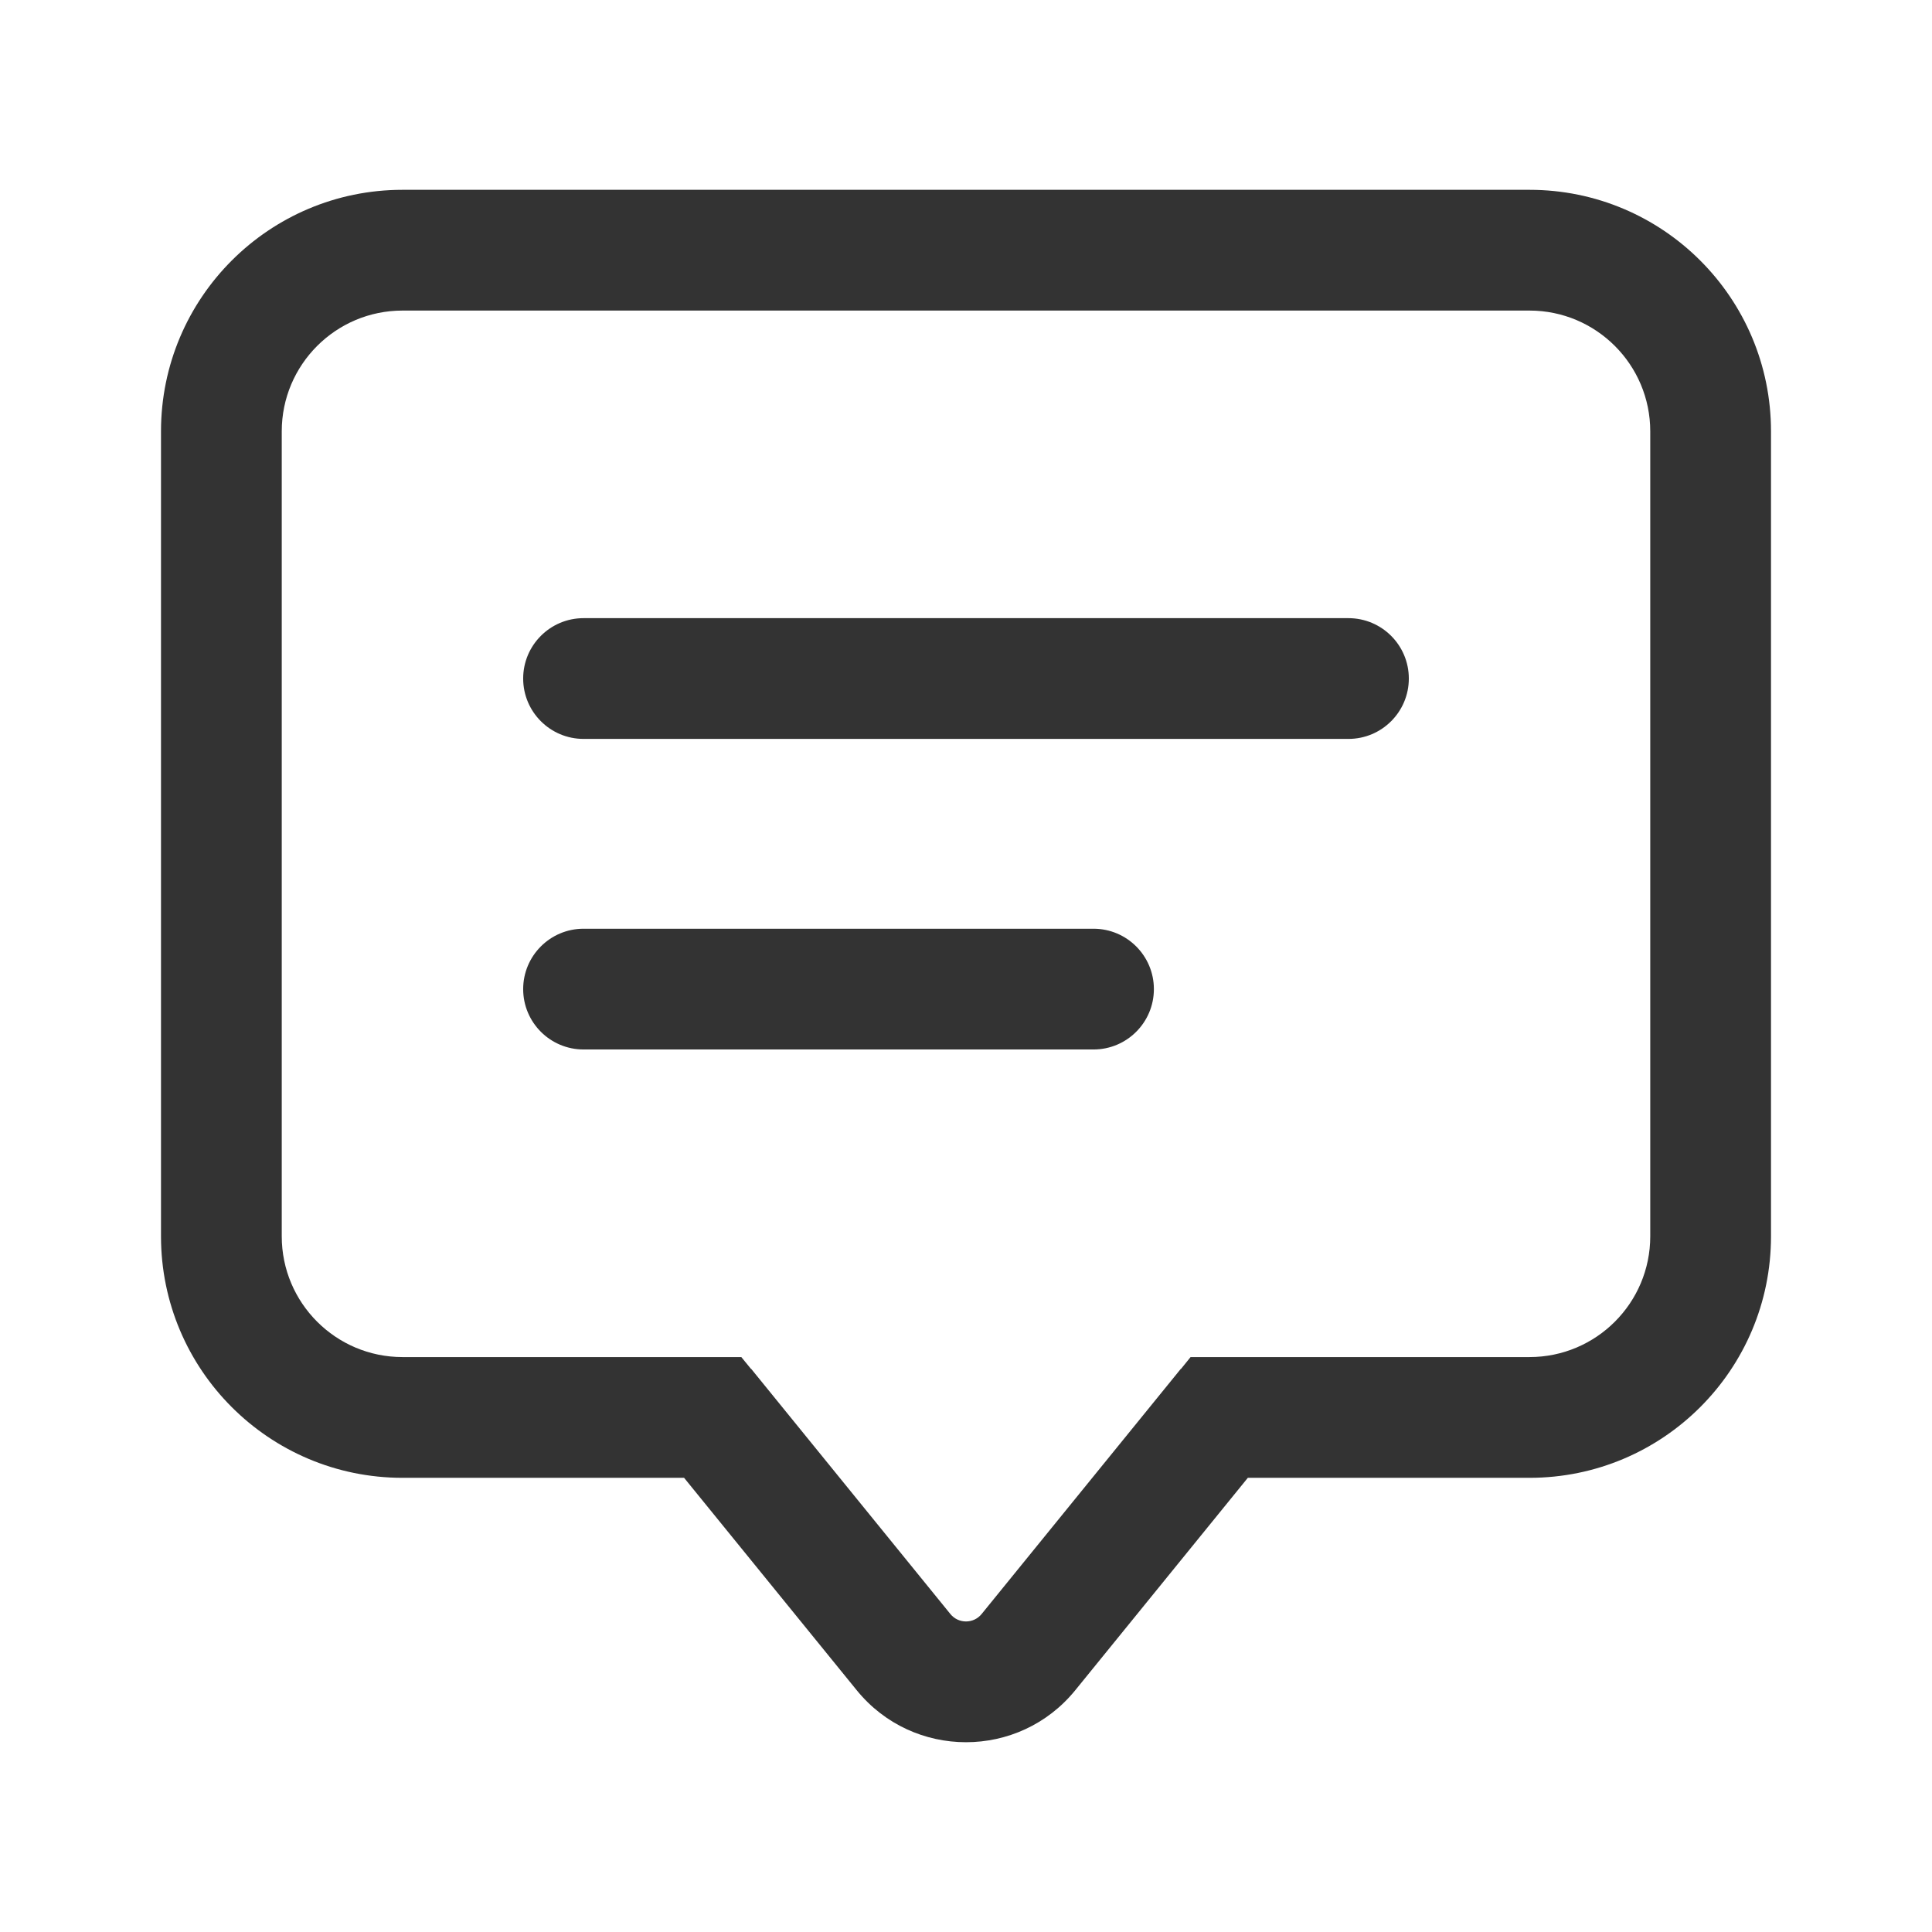 <svg width="24" height="24" viewBox="0 0 24 24" fill="none" xmlns="http://www.w3.org/2000/svg">
<path fill-rule="evenodd" clip-rule="evenodd" d="M5 3.858H19C19.828 3.858 20.5 4.53 20.5 5.358V15.358C20.5 16.186 19.828 16.858 19 16.858H14.79L14.67 17.006L14.668 17.005L12.194 20.05C12.094 20.173 11.906 20.173 11.806 20.05L9.332 17.005L9.33 17.006L9.209 16.858H5C4.172 16.858 3.5 16.186 3.5 15.358V5.358C3.5 4.53 4.172 3.858 5 3.858ZM19 18.358H15.501L13.358 20.996C12.658 21.858 11.342 21.858 10.642 20.996L8.498 18.358H5C3.343 18.358 2 17.015 2 15.358V5.358C2 3.701 3.343 2.358 5 2.358H19C20.657 2.358 22 3.701 22 5.358V15.358C22 17.015 20.657 18.358 19 18.358ZM6.499 8.429C6.499 8.015 6.835 7.679 7.249 7.679H16.751C17.165 7.679 17.501 8.015 17.501 8.429C17.501 8.843 17.165 9.179 16.751 9.179H7.249C6.835 9.179 6.499 8.843 6.499 8.429ZM6.499 12.287C6.499 11.873 6.835 11.537 7.249 11.537H13.584C13.998 11.537 14.334 11.873 14.334 12.287C14.334 12.701 13.998 13.037 13.584 13.037H7.249C6.835 13.037 6.499 12.701 6.499 12.287Z" fill="#333333"/>
</svg>
